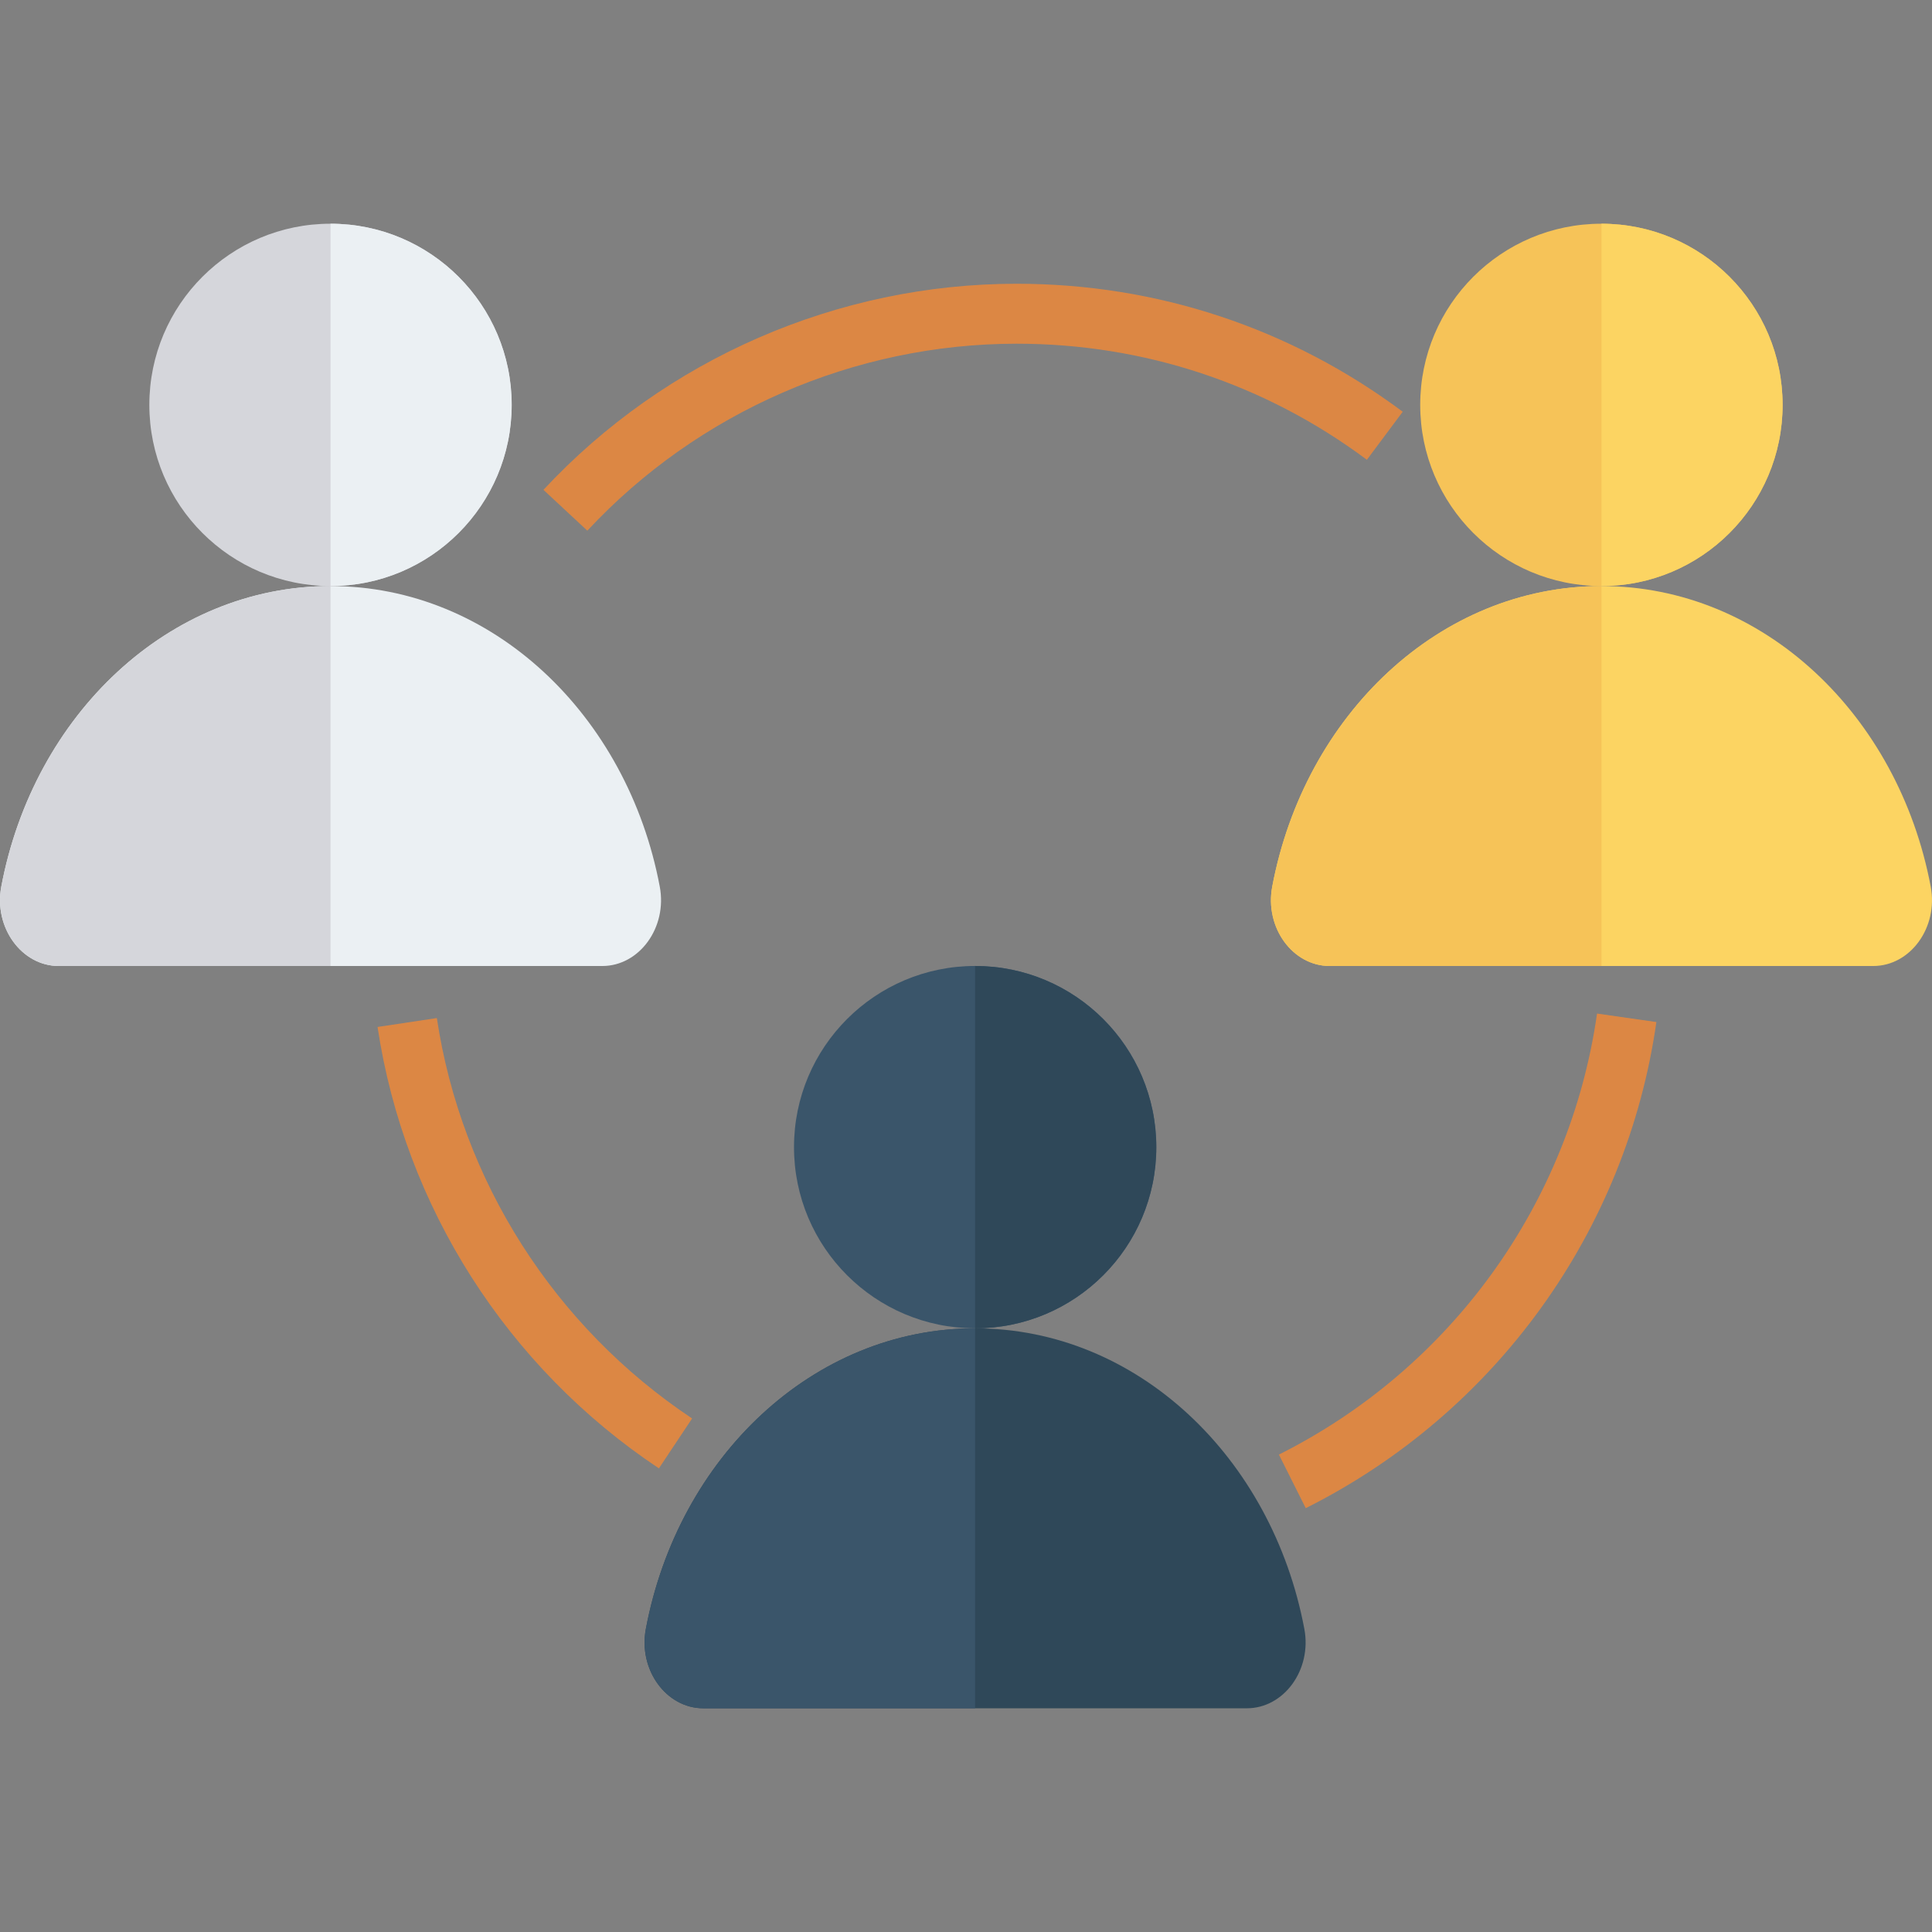 <?xml version="1.0" encoding="iso-8859-1"?>
<!-- Generator: Adobe Illustrator 19.0.0, SVG Export Plug-In . SVG Version: 6.00 Build 0)  -->
<svg xmlns="http://www.w3.org/2000/svg" xmlns:xlink="http://www.w3.org/1999/xlink" version="1.1" id="Capa_1" x="0px" y="0px" viewBox="0 0 409.6 409.6" style="enable-background:new 0 0 409.6 409.6;" xml:space="preserve">
<rect x="0" y="0" width="409.6" height="409.6" fill="#808080" stroke="none"/>
<g>
	<path style="fill:#DC8744;" d="M124.52,112.509l-9.304-8.659c25.842-27.769,62.404-43.691,100.316-43.691   c29.76,0,58.064,9.384,81.856,27.133l-7.596,10.188c-21.582-16.101-47.261-24.611-74.26-24.611   C181.139,72.869,147.964,87.317,124.52,112.509z"/>
	<path style="fill:#DC8744;" d="M139.693,311.303c-32.182-21.423-53.924-55.532-59.648-93.578l12.571-1.887   c5.188,34.501,24.914,65.442,54.117,84.89L139.693,311.303z"/>
	<path style="fill:#DC8744;" d="M276.828,319.743l-5.69-11.36c36.492-18.286,61.704-53.238,67.448-93.499l12.581,1.797   C344.837,261.068,317.048,299.595,276.828,319.743z"/>
</g>
<circle style="fill:#3A556A;" cx="206.746" cy="243.202" r="38.41"/>
<path style="fill:#2F4859;" d="M264.344,362.171c7.855,0,13.82-8.157,12.187-16.83c-6.856-36.409-35.504-63.723-69.803-63.723  s-62.947,27.314-69.803,63.723c-1.633,8.673,4.331,16.83,12.187,16.83H264.344z"/>
<path style="fill:#3A556A;" d="M136.925,345.341c6.856-36.409,35.504-63.723,69.803-63.723v80.553h-57.616  C141.257,362.171,135.292,354.014,136.925,345.341z"/>
<path style="fill:#2F4859;" d="M206.728,281.619c21.212,0,38.408-17.196,38.408-38.408s-17.196-38.408-38.408-38.408V281.619z"/>
<circle style="fill:#F6C358;" cx="339.507" cy="85.839" r="38.41"/>
<path style="fill:#FCD462;" d="M397.142,204.802c7.855,0,13.82-8.157,12.187-16.83c-6.856-36.409-35.504-63.723-69.803-63.723  s-62.947,27.314-69.803,63.723c-1.633,8.673,4.331,16.83,12.187,16.83H397.142z"/>
<path style="fill:#F6C358;" d="M269.723,187.972c6.856-36.409,35.504-63.723,69.803-63.723v80.553H281.91  C274.055,204.802,268.09,196.645,269.723,187.972z"/>
<path style="fill:#FCD462;" d="M339.526,124.249c21.212,0,38.408-17.196,38.408-38.408s-17.196-38.408-38.408-38.408V124.249z"/>
<circle style="fill:#D5D6DB;" cx="70.072" cy="85.839" r="38.41"/>
<path style="fill:#EBF0F3;" d="M127.69,204.802c7.855,0,13.82-8.157,12.187-16.83c-6.856-36.409-35.504-63.723-69.803-63.723  S7.127,151.563,0.271,187.972c-1.633,8.673,4.331,16.83,12.187,16.83H127.69z"/>
<path style="fill:#D5D6DB;" d="M0.271,187.972c6.856-36.409,35.504-63.723,69.803-63.723v80.553H12.458  C4.602,204.802-1.362,196.645,0.271,187.972z"/>
<path style="fill:#EBF0F3;" d="M70.074,124.249c21.212,0,38.408-17.196,38.408-38.408S91.286,47.432,70.074,47.432V124.249z"/>
<g>
</g>
<g>
</g>
<g>
</g>
<g>
</g>
<g>
</g>
<g>
</g>
<g>
</g>
<g>
</g>
<g>
</g>
<g>
</g>
<g>
</g>
<g>
</g>
<g>
</g>
<g>
</g>
<g>
</g>
</svg>
